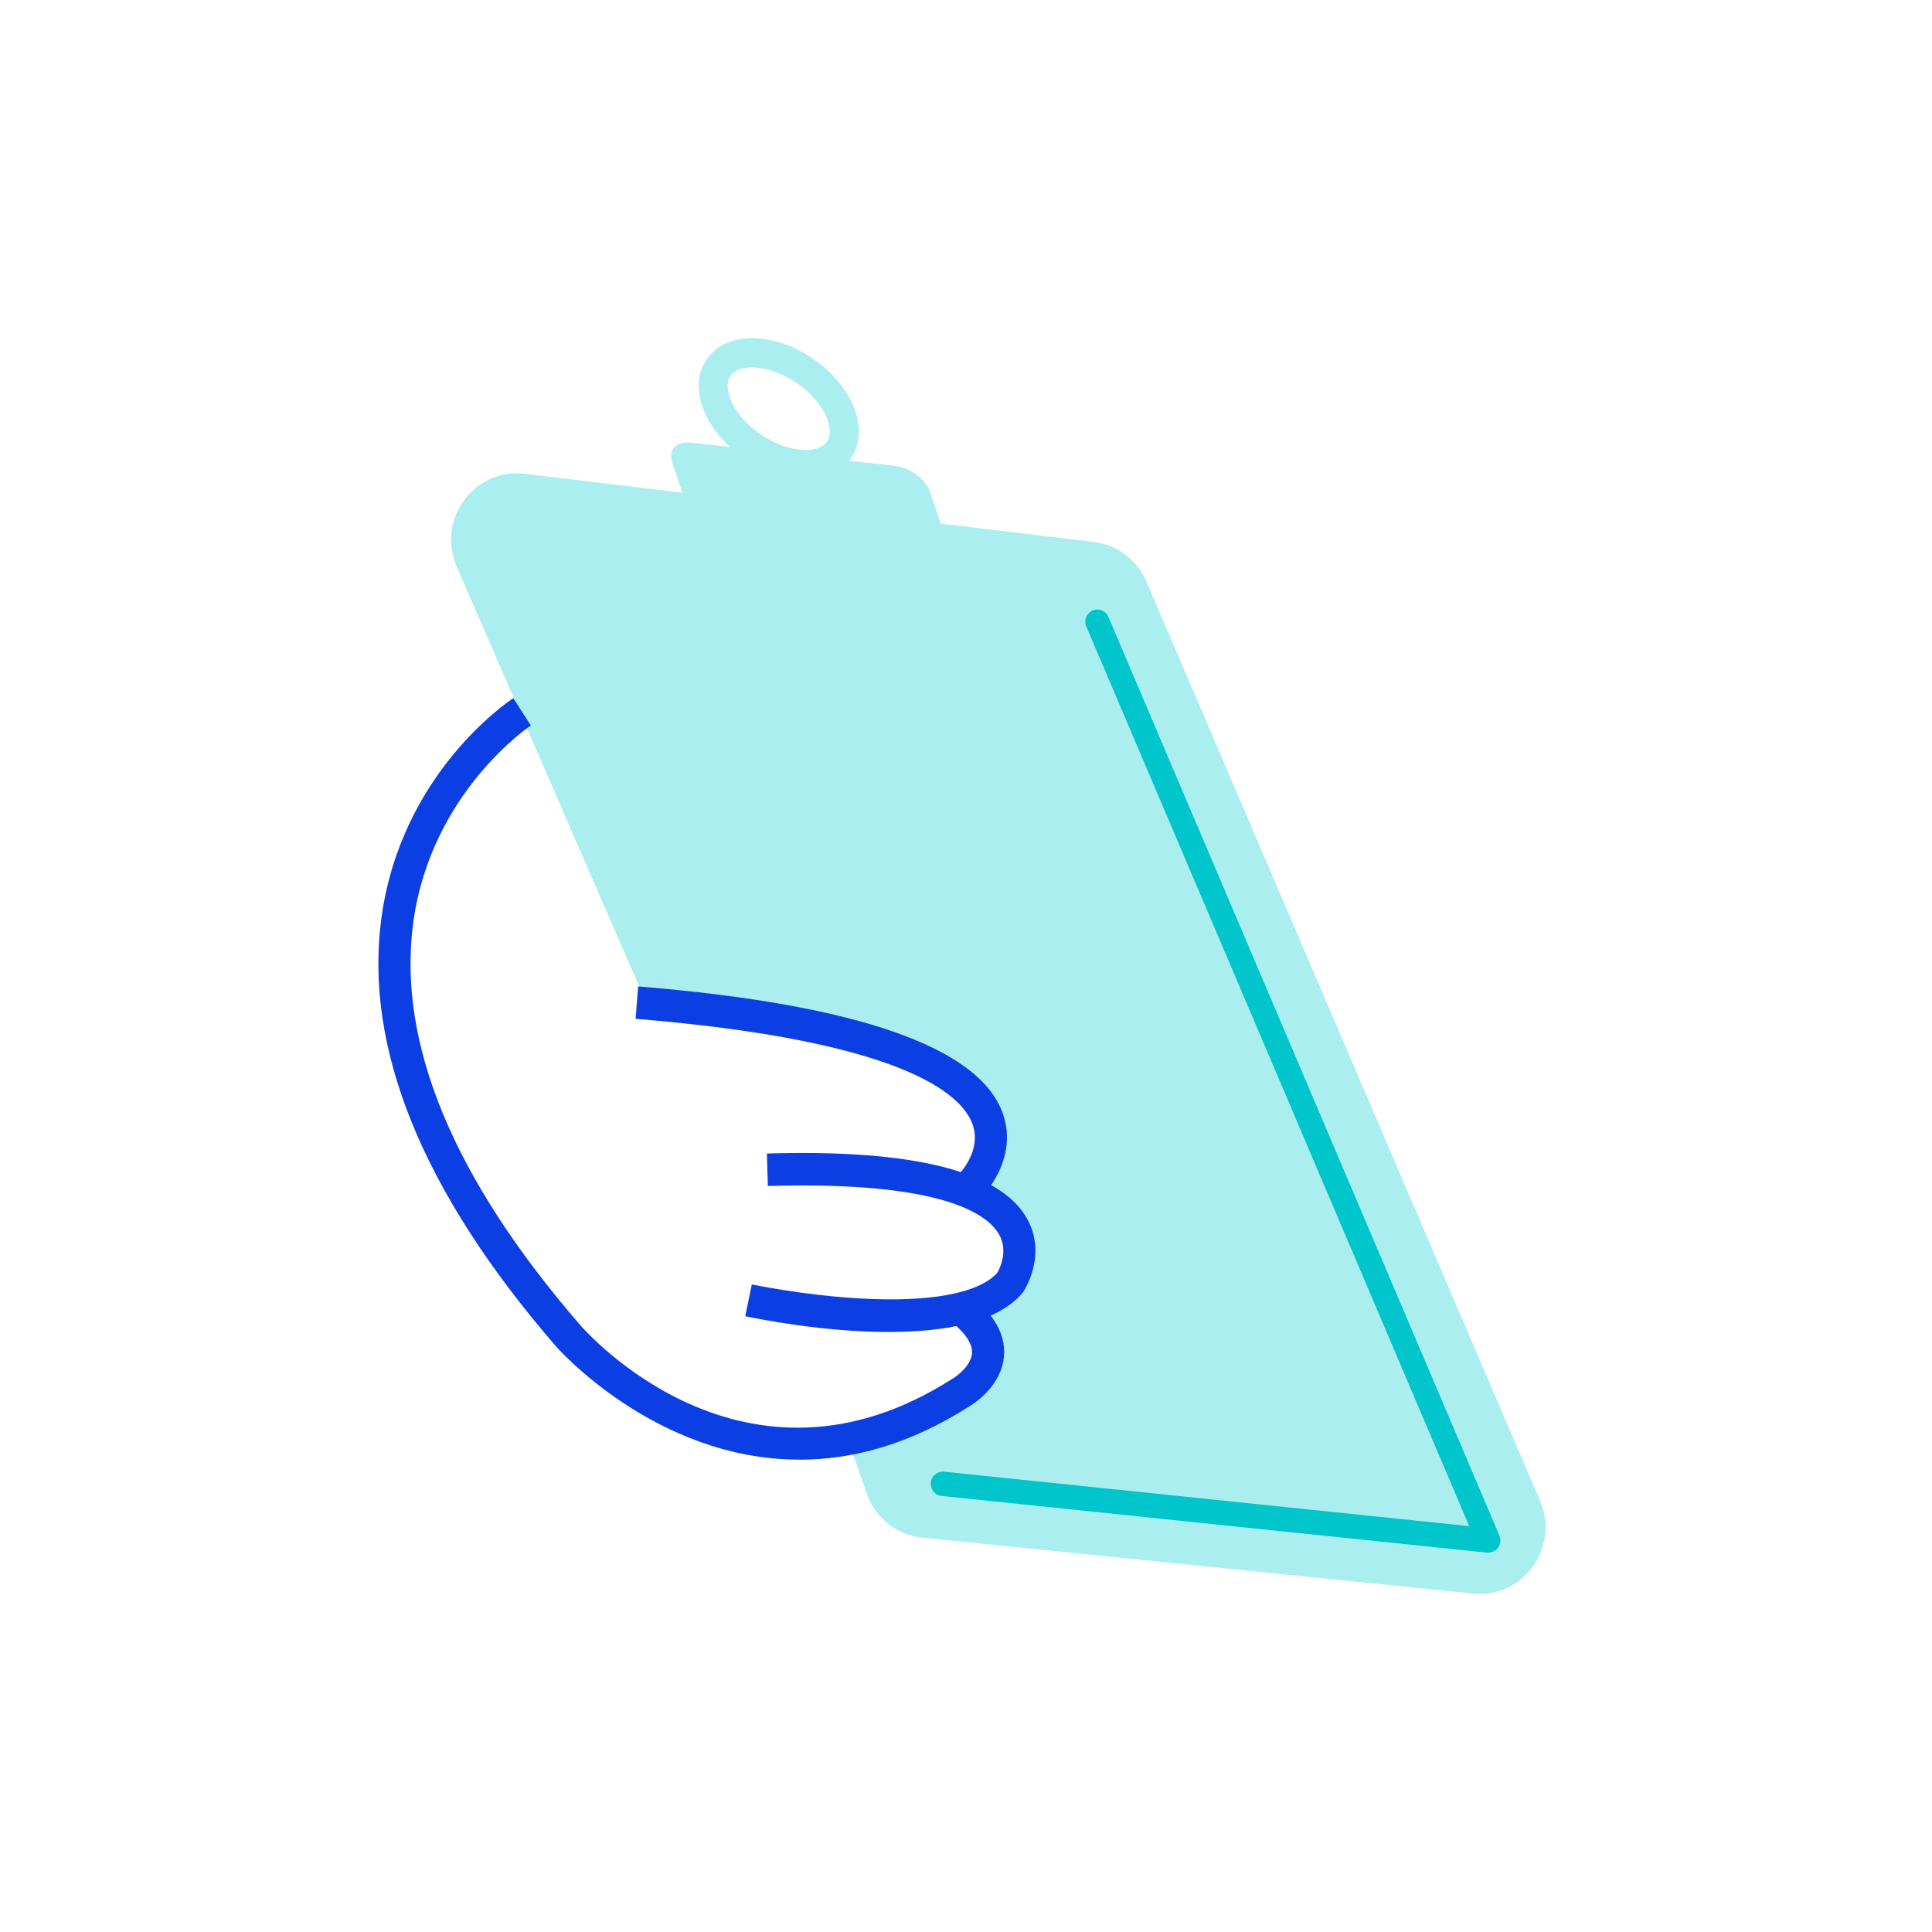 <svg viewBox="0 0 240 240" fill="none" xmlns="http://www.w3.org/2000/svg"><path d="M191.363 186.548L142.458 72.35C141.322 69.596 138.811 67.679 135.882 67.326L116.86 65.045L115.554 61.171C115.016 59.566 113.103 58.103 111.29 57.892L105.471 57.226C106.756 55.601 107.035 53.422 106.248 51.081C104.743 46.601 99.632 42.646 94.62 42.071C91.81 41.748 89.398 42.565 88.013 44.321C86.728 45.945 86.449 48.125 87.236 50.465C87.854 52.312 89.099 54.068 90.684 55.531L85.821 54.976C84.008 54.764 82.971 55.894 83.509 57.498L84.755 61.201L65.165 58.86C58.977 58.124 54.284 64.389 56.656 70.222L80.799 125.756L96.672 126.432L109.436 129.288L117.238 132.466L120.148 134.403L122.739 135.987L123.277 138.52L123.645 141.053L122.091 145.422C122.091 145.422 121.573 146.148 121.374 146.39C121.174 146.632 122.739 148.438 122.739 148.438L126.376 151.445L127.153 153.009L127.402 155.471C127.402 155.471 128.179 156.995 127.402 157.307C126.625 157.62 125.479 159.366 125.479 159.366L123.675 160.819V161.697C123.675 161.697 121.374 161.888 120.836 162.05C120.297 162.211 119.839 162.978 119.839 162.978L121.962 167.781L122.001 170.384L119.261 173.048L117.488 175.278C117.488 175.278 114.06 175.974 112.665 176.529C111.27 177.084 109.058 177.82 109.058 177.82L105.451 179.142L107.663 185.519C108.709 188.546 111.399 190.685 114.548 191.008L183.003 197.96C189.151 198.585 193.734 192.329 191.353 186.548H191.363ZM90.813 46.601C91.311 45.975 92.238 45.642 93.414 45.642C93.673 45.642 93.932 45.663 94.211 45.693C97.828 46.107 101.784 49.113 102.84 52.261C103.059 52.907 103.328 54.118 102.661 54.945C102.063 55.702 100.827 56.035 99.263 55.853C95.646 55.44 91.69 52.433 90.634 49.285C90.415 48.639 90.146 47.428 90.813 46.601Z" fill="#AAEEEF"/><path d="M99.292 181.321C81.387 181.321 69.17 167.377 69.011 167.185C52.43 148.015 45.157 130.085 47.398 113.911C49.889 95.981 63.202 87.092 63.77 86.728L65.932 90.119L64.856 88.424L65.942 90.119C65.822 90.2 53.546 98.443 51.344 114.546C49.302 129.49 56.257 146.309 72.02 164.542C72.847 165.5 92.447 187.739 118.205 171.342C118.234 171.322 118.264 171.302 118.294 171.292C118.932 170.919 120.646 169.607 120.745 168.104C120.845 166.61 119.33 165.097 118.045 164.088L120.486 160.899C123.496 163.25 124.92 165.783 124.721 168.416C124.442 172.21 120.905 174.43 120.287 174.783C112.764 179.566 105.669 181.331 99.302 181.331L99.292 181.321Z" fill="#0B3EE3"/><path d="M110.472 165.47C102.261 165.47 94.101 163.826 92.576 163.503L93.393 159.557C93.453 159.568 99.83 160.91 106.895 161.303C115.534 161.787 121.552 160.667 123.874 158.135C124.143 157.671 125.289 155.501 124.133 153.393C122.728 150.85 117.138 146.693 95.386 147.329L95.266 143.293C113.531 142.748 124.412 145.512 127.64 151.486C130.072 155.996 127.232 160.314 127.112 160.486C127.062 160.556 127.013 160.617 126.963 160.677C123.744 164.391 117.088 165.46 110.462 165.46L110.472 165.47Z" fill="#0B3EE3"/><path d="M121.821 148.852L119.051 145.946L120.436 147.399L119.041 145.956C119.161 145.835 122.001 142.949 120.815 139.66C119.48 135.937 112.256 129.288 78.955 126.563L79.274 122.538C106.417 124.757 121.652 130.065 124.571 138.318C126.604 144.069 122.001 148.65 121.811 148.842L121.821 148.852Z" fill="#0B3EE3"/><path d="M184.886 192.874C184.836 192.874 184.786 192.874 184.736 192.874L116.969 185.832C116.152 185.751 115.554 185.004 115.634 184.167C115.714 183.329 116.451 182.744 117.278 182.815L182.514 189.585L134.945 77.829C134.616 77.062 134.965 76.174 135.722 75.842C136.479 75.509 137.356 75.862 137.685 76.629L186.261 190.755C186.47 191.25 186.41 191.815 186.091 192.249C185.812 192.642 185.364 192.864 184.886 192.864V192.874Z" fill="#00C5CA"/></svg>